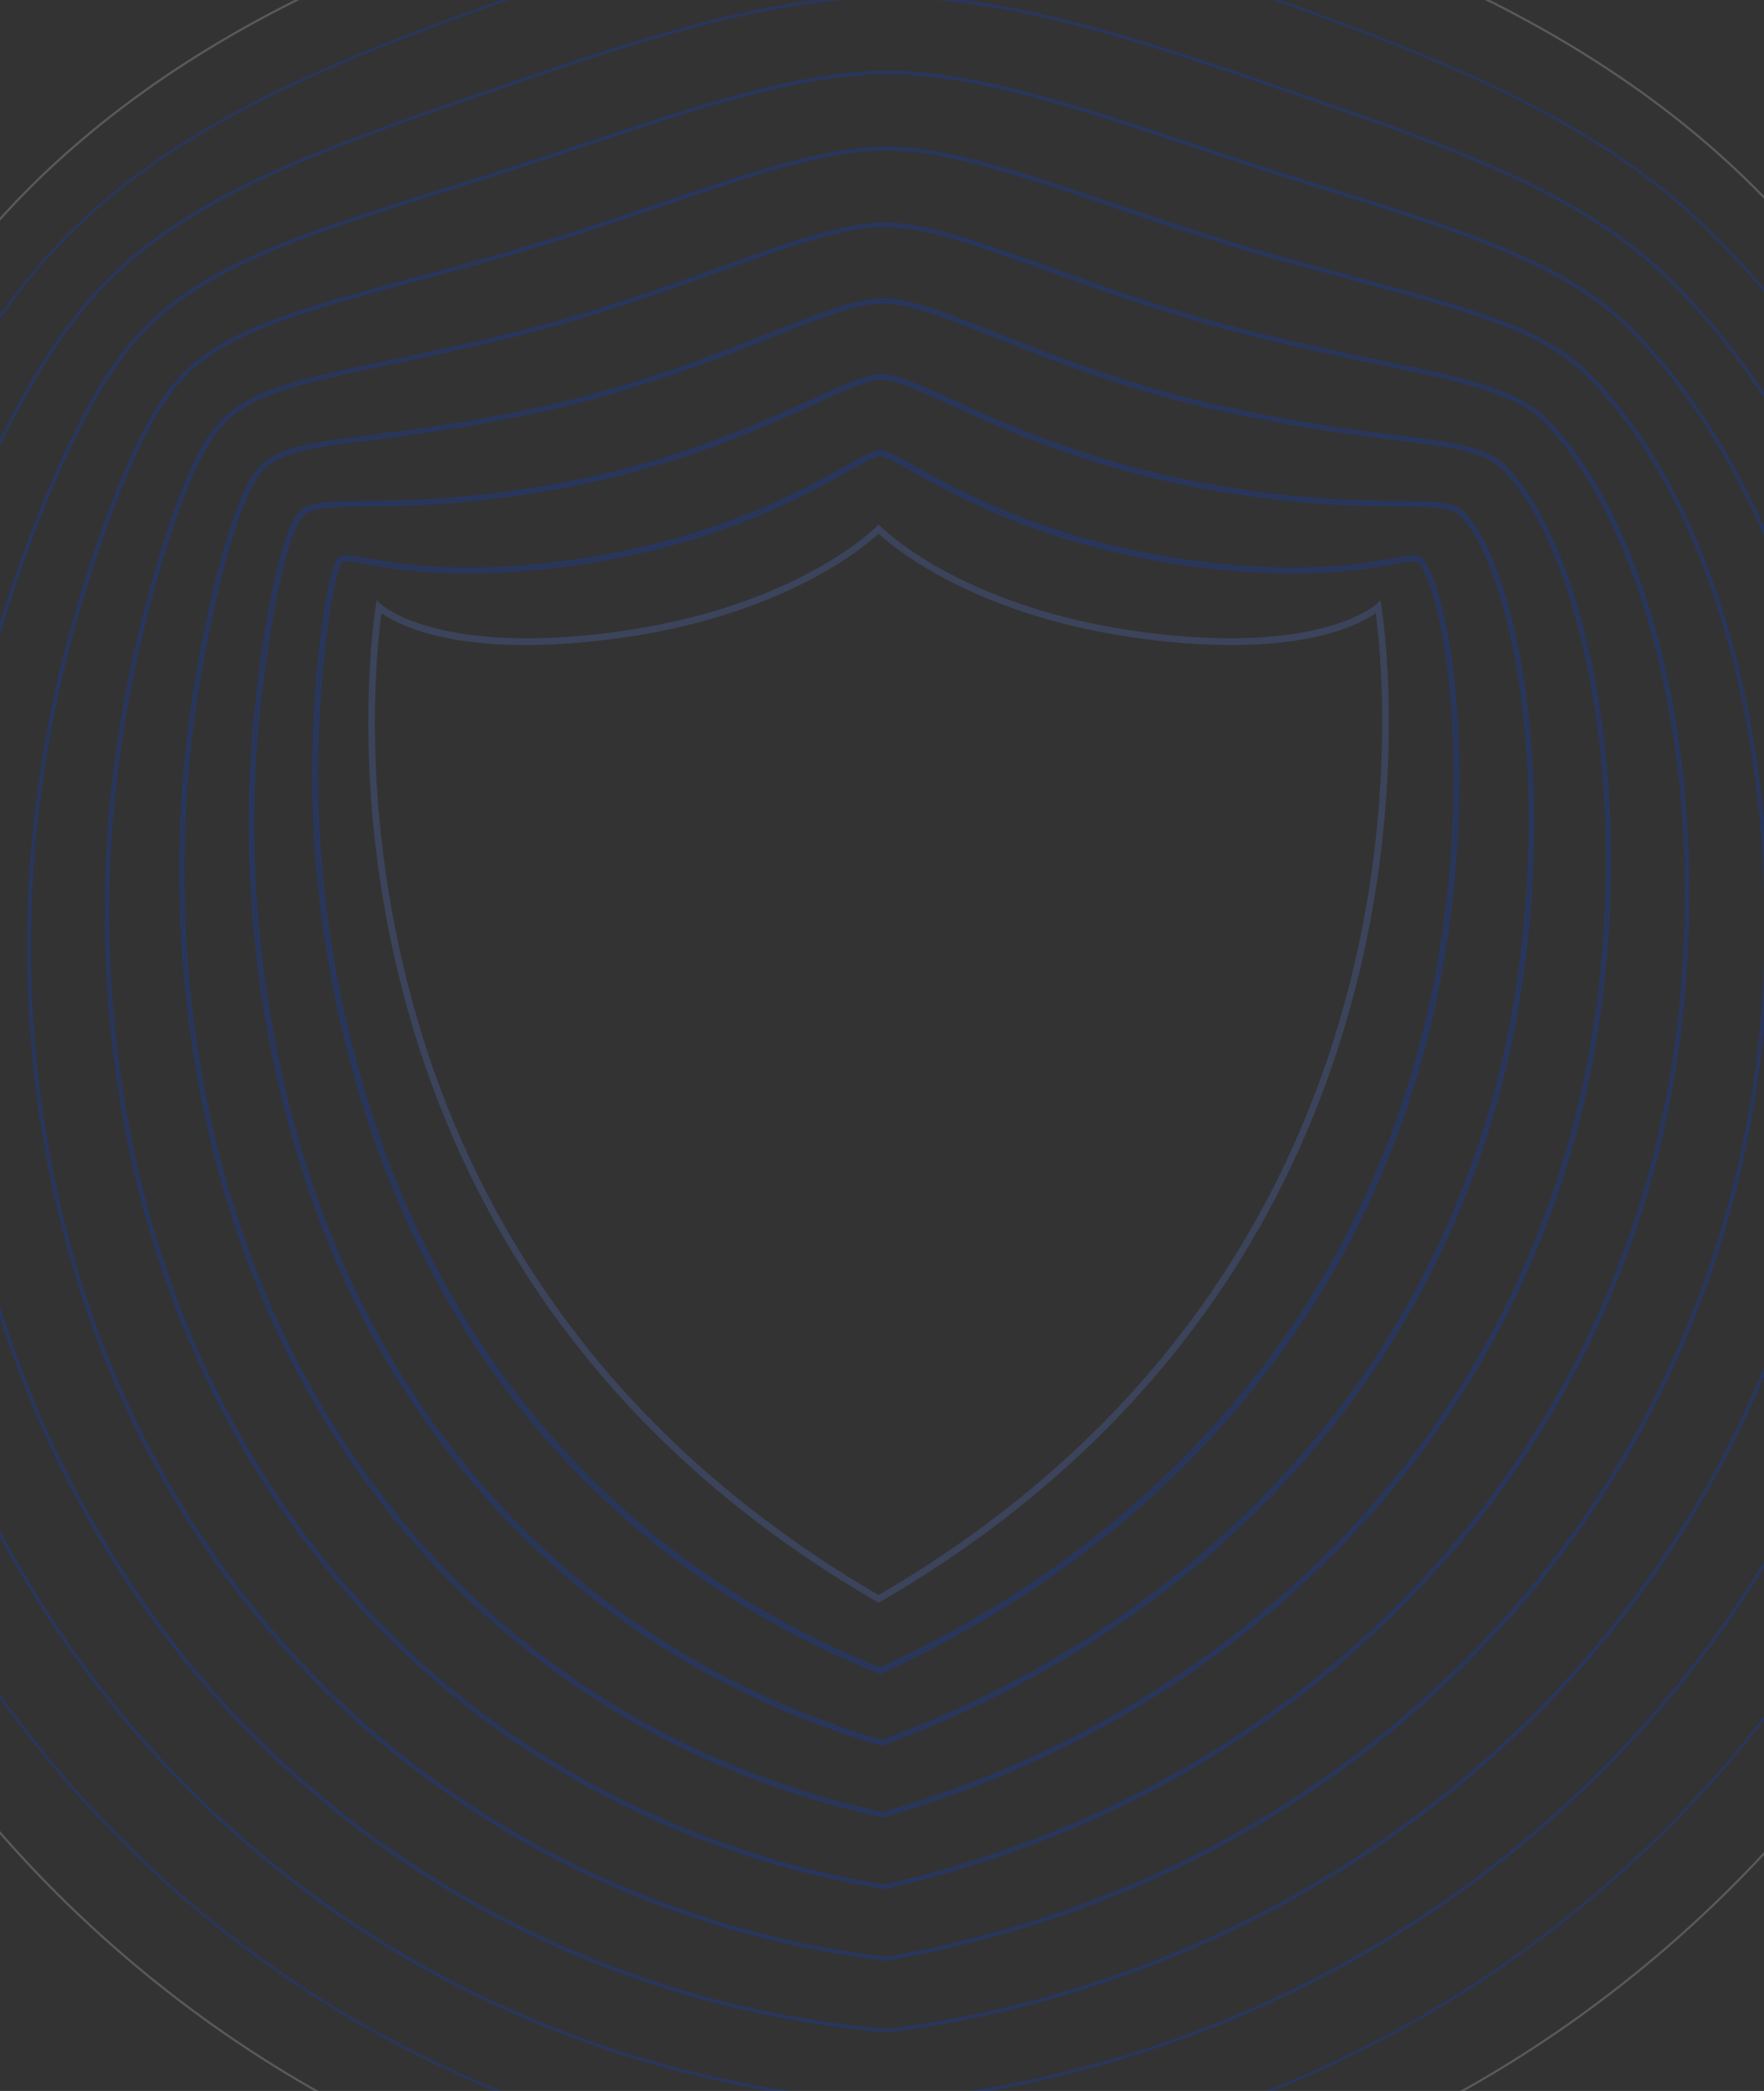 <svg width="135" height="160" viewBox="0 0 135 160" fill="none" xmlns="http://www.w3.org/2000/svg">
<rect x="0" y="0" width="135" height="160" fill="#333333" stroke="none"/>
<g opacity="0.2">
<path d="M67.24 122.641L67.111 122.566C60.603 118.799 54.799 114.372 49.858 109.408C43.632 103.15 38.645 95.911 35.038 87.891C30.047 76.789 28.604 66.103 28.272 59.093C27.912 51.495 28.744 46.45 28.753 46.4L28.833 45.926L29.182 46.257C29.223 46.296 33.433 50.123 46.797 48.396C60.836 46.591 66.995 40.374 67.055 40.312L67.24 40.122L67.424 40.312C67.484 40.374 73.643 46.592 87.682 48.396C101.044 50.122 105.255 46.296 105.296 46.257L105.645 45.926L105.725 46.4C105.746 46.522 107.758 58.876 104.043 74.359C101.861 83.453 98.159 91.836 93.042 99.274C86.645 108.571 78.007 116.408 67.367 122.567L67.239 122.641L67.24 122.641ZM29.194 46.917C29.006 48.286 28.486 52.798 28.783 59.069C29.113 66.034 30.547 76.652 35.505 87.682C39.087 95.645 44.038 102.834 50.221 109.048C55.097 113.948 60.823 118.321 67.24 122.05C77.755 115.94 86.293 108.18 92.62 98.984C97.702 91.597 101.378 83.272 103.545 74.239C106.846 60.486 105.599 49.227 105.284 46.917C104.008 47.824 99.225 50.401 87.616 48.902C74.725 47.245 68.369 41.885 67.24 40.841C66.11 41.885 59.754 47.245 46.863 48.902C35.249 50.403 30.469 47.823 29.194 46.917Z" fill="#5D87FF"/>
<path d="M67.362 128.11L67.267 128.072C58.621 124.591 51.062 119.64 44.796 113.356C37.577 106.113 32.123 97.269 28.584 87.069C24.226 74.502 23.656 63.261 23.945 56.043C24.226 49.037 25.183 43.396 25.865 42.715C26.21 42.371 26.861 42.488 28.158 42.72C30.623 43.163 35.756 44.083 44.864 42.668C55.059 41.06 61.376 37.52 64.769 35.62C66.093 34.878 66.892 34.43 67.355 34.43C67.819 34.43 68.618 34.877 69.941 35.619C73.334 37.52 79.651 41.059 89.847 42.668C98.955 44.083 104.087 43.163 106.552 42.721C107.85 42.488 108.501 42.372 108.846 42.715C110.666 44.533 113.417 58.06 110.263 74.897C108.258 85.599 103.841 95.747 97.49 104.242C89.924 114.362 79.819 122.378 67.455 128.069L67.362 128.112V128.11ZM26.536 42.969C26.372 42.969 26.256 42.993 26.2 43.048C25.742 43.505 24.727 48.377 24.418 56.062C24.13 63.239 24.697 74.418 29.032 86.914C32.547 97.046 37.963 105.83 45.131 113.023C51.328 119.237 58.803 124.14 67.35 127.596C79.6 121.941 89.612 113.99 97.111 103.959C103.419 95.52 107.806 85.44 109.798 74.809C112.923 58.131 110.28 44.815 108.511 43.048C108.34 42.878 107.626 43.007 106.636 43.184C104.145 43.631 98.96 44.561 89.774 43.133C79.494 41.511 73.129 37.946 69.71 36.029C68.54 35.375 67.695 34.901 67.356 34.901C67.017 34.901 66.172 35.375 65.001 36.029C61.582 37.945 55.218 41.511 44.938 43.133C35.752 44.559 30.567 43.63 28.075 43.184C27.412 43.065 26.872 42.968 26.537 42.968L26.536 42.969Z" fill="#0042FF"/>
<path d="M67.478 133.59L67.409 133.569C56.85 130.489 47.28 124.864 39.731 117.304C31.389 108.943 25.468 98.495 22.134 86.255C18.412 72.585 18.712 60.624 19.619 52.998C20.497 45.614 21.756 40.314 22.905 39.168C23.708 38.366 25.204 38.352 27.92 38.327C31.073 38.297 35.838 38.253 42.93 36.939C51.651 35.324 57.922 32.464 62.072 30.57C64.64 29.398 66.337 28.625 67.47 28.625C68.604 28.625 70.301 29.398 72.87 30.57C77.019 32.463 83.29 35.323 92.011 36.939C99.102 38.253 103.868 38.297 107.022 38.327C109.737 38.352 111.233 38.365 112.037 39.167C115.623 42.747 119.162 57.343 116.481 75.438C114.635 87.902 109.606 99.578 101.939 109.206C93.29 120.068 81.396 128.491 67.546 133.564L67.479 133.589L67.478 133.59ZM23.212 39.475C22.146 40.539 20.906 45.868 20.051 53.049C19.148 60.637 18.85 72.538 22.554 86.141C25.868 98.308 31.75 108.69 40.04 116.998C47.52 124.49 57.001 130.068 67.463 133.132C81.209 128.085 93.012 119.719 101.598 108.936C109.217 99.368 114.215 87.763 116.049 75.375C118.709 57.421 115.249 42.989 111.728 39.475C111.05 38.798 109.532 38.784 107.017 38.761C103.848 38.732 99.06 38.687 91.931 37.366C83.158 35.742 76.857 32.867 72.689 30.966C70.263 29.859 68.51 29.059 67.47 29.059C66.43 29.059 64.678 29.859 62.252 30.966C58.084 32.867 51.783 35.741 43.01 37.366C35.881 38.687 31.093 38.731 27.924 38.761C25.409 38.784 23.891 38.798 23.213 39.475L23.212 39.475Z" fill="#0042FF"/>
<path d="M67.592 139.073L67.544 139.062C54.973 136.354 43.605 130.196 34.668 121.252C25.256 111.826 18.692 99.444 15.688 85.445C13.203 73.87 13.068 61.599 15.294 49.959C16.34 44.492 17.996 37.568 19.945 35.622C21.405 34.165 24.018 33.834 28.348 33.287C31.595 32.876 35.637 32.364 40.999 31.212C48.488 29.602 54.275 27.304 58.924 25.458C62.776 23.928 65.56 22.822 67.586 22.822C69.613 22.822 72.396 23.927 76.249 25.458C80.898 27.304 86.685 29.602 94.173 31.212C99.535 32.364 103.576 32.876 106.825 33.287C111.155 33.834 113.768 34.165 115.227 35.622C120.524 40.91 124.942 56.853 122.698 75.986C121.029 90.213 115.39 103.417 106.39 114.171C96.522 125.962 83.122 134.568 67.642 139.06L67.594 139.074L67.592 139.073ZM67.585 23.218C65.635 23.218 62.881 24.311 59.07 25.825C54.653 27.579 48.603 29.981 41.082 31.598C35.703 32.754 31.48 33.289 28.397 33.679C24.151 34.216 21.588 34.54 20.225 35.901C18.739 37.385 17.168 42.271 15.684 50.032C13.466 61.621 13.601 73.838 16.075 85.362C19.064 99.287 25.59 111.601 34.948 120.973C43.819 129.85 55.101 135.967 67.578 138.665C82.963 134.192 96.276 125.634 106.084 113.916C115.035 103.222 120.643 90.089 122.303 75.938C124.532 56.929 120.176 41.123 114.946 35.901C113.582 34.54 111.02 34.216 106.773 33.679C103.69 33.289 99.467 32.754 94.088 31.598C86.567 29.981 80.518 27.579 76.101 25.825C72.29 24.311 69.536 23.218 67.585 23.218Z" fill="#0042FF"/>
<path d="M67.708 144.559L67.674 144.554C53.31 142.259 39.79 135.386 29.606 125.201C18.951 114.538 11.91 100.512 9.242 84.639C7.144 72.147 7.725 59.458 10.97 46.922C13.047 38.899 15.014 34.043 16.986 32.075C19.313 29.752 23.169 28.945 29.558 27.608C32.291 27.036 35.39 26.388 39.069 25.484C45.336 23.943 50.56 22.058 55.168 20.397C60.401 18.51 64.534 17.019 67.703 17.019C70.871 17.019 75.004 18.51 80.237 20.397C84.845 22.059 90.069 23.943 96.336 25.484C100.015 26.388 103.113 27.037 105.846 27.608C112.235 28.946 116.092 29.753 118.418 32.075C122.052 35.702 125.113 41.852 127.038 49.394C129.143 57.634 129.791 67.018 128.915 76.532C127.443 92.52 121.193 107.251 110.842 119.132C99.735 131.879 84.831 140.669 67.742 144.551L67.708 144.558L67.708 144.559ZM67.701 17.376C64.596 17.376 60.489 18.858 55.289 20.733C50.672 22.398 45.44 24.285 39.154 25.83C35.468 26.736 32.367 27.386 29.631 27.958C23.307 29.282 19.49 30.081 17.239 32.328C15.314 34.25 13.377 39.053 11.317 47.011C8.085 59.498 7.506 72.138 9.595 84.58C12.25 100.379 19.257 114.338 29.859 124.949C39.983 135.073 53.419 141.908 67.696 144.196C84.697 140.326 99.522 131.579 110.571 118.898C120.873 107.075 127.092 92.414 128.558 76.501C130.517 55.235 124.543 38.697 118.165 32.33C115.914 30.082 112.097 29.283 105.772 27.96C103.036 27.387 99.935 26.738 96.25 25.832C89.964 24.286 84.731 22.399 80.115 20.734C74.915 18.859 70.807 17.378 67.702 17.378L67.701 17.376Z" fill="#0042FF"/>
<path d="M67.821 150.046L67.798 150.043C51.467 148.128 36.105 140.707 24.542 129.148C12.603 117.207 5.083 101.539 2.797 83.835C1.081 70.549 2.376 57.109 6.645 43.889C9.243 35.842 11.589 30.961 14.026 28.529C17.49 25.071 22.901 23.611 31.867 21.193C33.504 20.751 35.258 20.278 37.139 19.755C42.035 18.394 46.528 16.868 50.491 15.521C57.573 13.115 63.167 11.215 67.817 11.215C72.467 11.215 78.061 13.115 85.143 15.521C89.106 16.868 93.599 18.394 98.496 19.755C100.377 20.278 102.132 20.752 103.769 21.193C112.734 23.611 118.145 25.071 121.609 28.529C131.235 38.137 136.542 57.195 135.132 77.082C133.891 94.573 126.845 111.269 115.293 124.093C102.934 137.814 86.526 146.787 67.845 150.042L67.822 150.046H67.821ZM67.817 11.534C63.22 11.534 57.648 13.426 50.593 15.823C46.626 17.171 42.129 18.699 37.223 20.063C35.342 20.586 33.587 21.059 31.949 21.501C23.035 23.905 17.655 25.357 14.251 28.755C11.851 31.15 9.53 35.99 6.948 43.987C2.693 57.162 1.403 70.555 3.113 83.794C5.39 101.427 12.879 117.032 24.768 128.923C36.276 140.425 51.562 147.812 67.812 149.723C86.412 146.477 102.748 137.54 115.054 123.879C126.559 111.108 133.576 94.48 134.811 77.059C136.216 57.26 130.944 38.3 121.381 28.754C117.978 25.356 112.598 23.905 103.684 21.5C102.046 21.058 100.291 20.585 98.409 20.062C93.503 18.698 89.007 17.17 85.038 15.822C77.984 13.426 72.412 11.533 67.816 11.533L67.817 11.534Z" fill="#0042FF"/>
<path d="M67.95 155.532C49.627 153.999 32.423 146.031 19.478 133.096C6.411 120.034 -1.802 102.255 -3.648 83.033C-5.008 68.882 -3 54.693 2.319 40.859C5.361 32.948 8.14 27.903 11.065 24.982C16.07 19.986 23.684 17.616 35.209 14.026C38.375 13.04 41.381 12.038 44.288 11.069C53.394 8.033 61.257 5.411 67.932 5.411C74.607 5.411 82.469 8.033 91.574 11.069C94.481 12.039 97.489 13.04 100.655 14.027C112.18 17.616 119.794 19.987 124.799 24.983C136.125 36.289 142.466 56.463 141.347 77.632C140.331 96.851 132.66 115.113 119.745 129.053C106.316 143.549 87.922 152.953 67.95 155.532ZM11.264 25.181C8.368 28.073 5.609 33.086 2.581 40.96C-2.722 54.753 -4.724 68.9 -3.368 83.006C-1.528 102.164 6.657 119.882 19.677 132.898C32.575 145.785 49.716 153.724 67.943 155.253C87.819 152.683 106.154 143.31 119.538 128.862C132.408 114.97 140.053 96.77 141.065 77.617C142.179 56.525 135.87 36.432 124.598 25.18C119.643 20.234 112.055 17.871 100.57 14.295C97.4 13.307 94.392 12.305 91.483 11.334C82.402 8.307 74.559 5.691 67.93 5.691C61.302 5.691 53.458 8.307 44.377 11.334C41.468 12.304 38.46 13.307 35.291 14.294C23.807 17.87 16.218 20.234 11.262 25.18L11.264 25.181Z" fill="#0042FF"/>
<path d="M68.059 161.021C47.787 159.87 28.742 151.355 14.416 137.044C0.025 122.664 -8.679 103.2 -10.092 82.234C-11.109 67.139 -8.389 52.2 -2.007 37.831C1.377 30.213 4.685 24.85 8.105 21.436C13.777 15.774 21.631 12.331 33.281 8.298L35.236 7.62C47.628 3.32 58.33 -0.393 68.048 -0.393C77.766 -0.393 88.467 3.32 100.859 7.62L102.814 8.298C114.464 12.331 122.318 15.774 127.99 21.436C141.08 34.502 148.397 55.717 147.564 78.183C146.787 99.124 138.489 118.951 124.199 134.012C109.516 149.488 89.578 159.08 68.059 161.021ZM68.048 -0.15C58.371 -0.15 47.687 3.557 35.316 7.85L33.361 8.527C21.744 12.549 13.916 15.978 8.278 21.608C4.878 25.001 1.587 30.34 -1.784 37.93C-8.15 52.263 -10.864 67.163 -9.849 82.218C-8.44 103.125 0.238 122.535 14.588 136.873C28.872 151.142 47.861 159.632 68.055 160.779C89.498 158.844 109.381 149.278 124.023 133.845C138.273 118.826 146.546 99.056 147.321 78.174C148.153 55.774 140.861 34.627 127.818 21.607C122.18 15.978 114.351 12.549 102.735 8.527L100.78 7.849C88.409 3.557 77.725 -0.151 68.048 -0.151L68.048 -0.15Z" fill="#0042FF"/>
<path d="M68.168 166.511C45.946 165.743 25.061 156.681 9.352 140.993C-6.384 125.275 -15.578 104.124 -16.537 81.436C-17.217 65.325 -13.784 49.636 -6.334 34.807C-2.631 27.438 1.124 21.904 5.145 17.89C11.173 11.874 19.011 7.291 31.354 2.571C43.256 -1.981 55.953 -6.195 68.162 -6.195C80.371 -6.195 93.068 -1.981 104.97 2.571C117.313 7.292 125.151 11.874 131.18 17.89C138.295 24.994 144.115 34.145 148.01 44.354C152.119 55.123 154.059 66.691 153.779 78.738C153.251 101.395 144.328 122.788 128.652 138.973C112.71 155.434 91.228 165.214 68.168 166.512L68.168 166.511ZM5.29 18.034C1.285 22.032 -2.458 27.548 -6.151 34.898C-13.586 49.696 -17.012 65.35 -16.333 81.427C-15.377 104.063 -6.204 125.166 9.497 140.848C25.169 156.499 46.005 165.54 68.166 166.306C91.166 165.011 112.599 155.253 128.505 138.83C144.145 122.681 153.048 101.338 153.574 78.731C154.126 55.007 145.91 32.884 131.034 18.034C125.028 12.038 117.211 7.47 104.897 2.76C93.013 -1.785 80.338 -5.991 68.162 -5.991C55.987 -5.991 43.311 -1.785 31.427 2.76C19.113 7.471 11.297 12.039 5.29 18.034Z" fill="#0042FF"/>
<path d="M68.28 172C44.105 171.616 21.381 162.006 4.288 144.941C-12.81 127.867 -22.495 105.031 -22.981 80.639C-23.319 63.681 -19.059 46.787 -10.661 31.783C-6.775 24.84 -2.453 18.973 2.185 14.343C9.269 7.27 18.181 1.546 29.429 -3.16C43.511 -9.108 56.219 -12 68.277 -12C80.336 -12 93.044 -9.108 107.126 -3.16C118.374 1.545 127.285 7.27 134.369 14.343C142.468 22.427 148.826 32.101 153.264 43.093C157.869 54.494 160.133 66.673 159.994 79.289C159.726 103.661 150.177 126.617 133.105 143.93C115.897 161.381 92.876 171.349 68.279 171.999L68.28 172ZM68.278 -11.834C56.242 -11.834 43.555 -8.946 29.494 -3.007C18.266 1.69 9.372 7.404 2.303 14.46C-2.324 19.08 -6.637 24.935 -10.515 31.863C-18.899 46.842 -23.152 63.707 -22.815 80.634C-22.329 104.984 -12.662 127.779 4.406 144.823C21.468 161.857 44.152 171.45 68.279 171.834C92.83 171.185 115.811 161.234 132.988 143.814C150.029 126.532 159.562 103.616 159.829 79.287C160.101 54.585 150.779 30.957 134.253 14.46C127.185 7.404 118.29 1.69 107.062 -3.007C93 -8.947 80.314 -11.834 68.278 -11.834Z" fill="#E5F9EA"/>
</g>
</svg>
